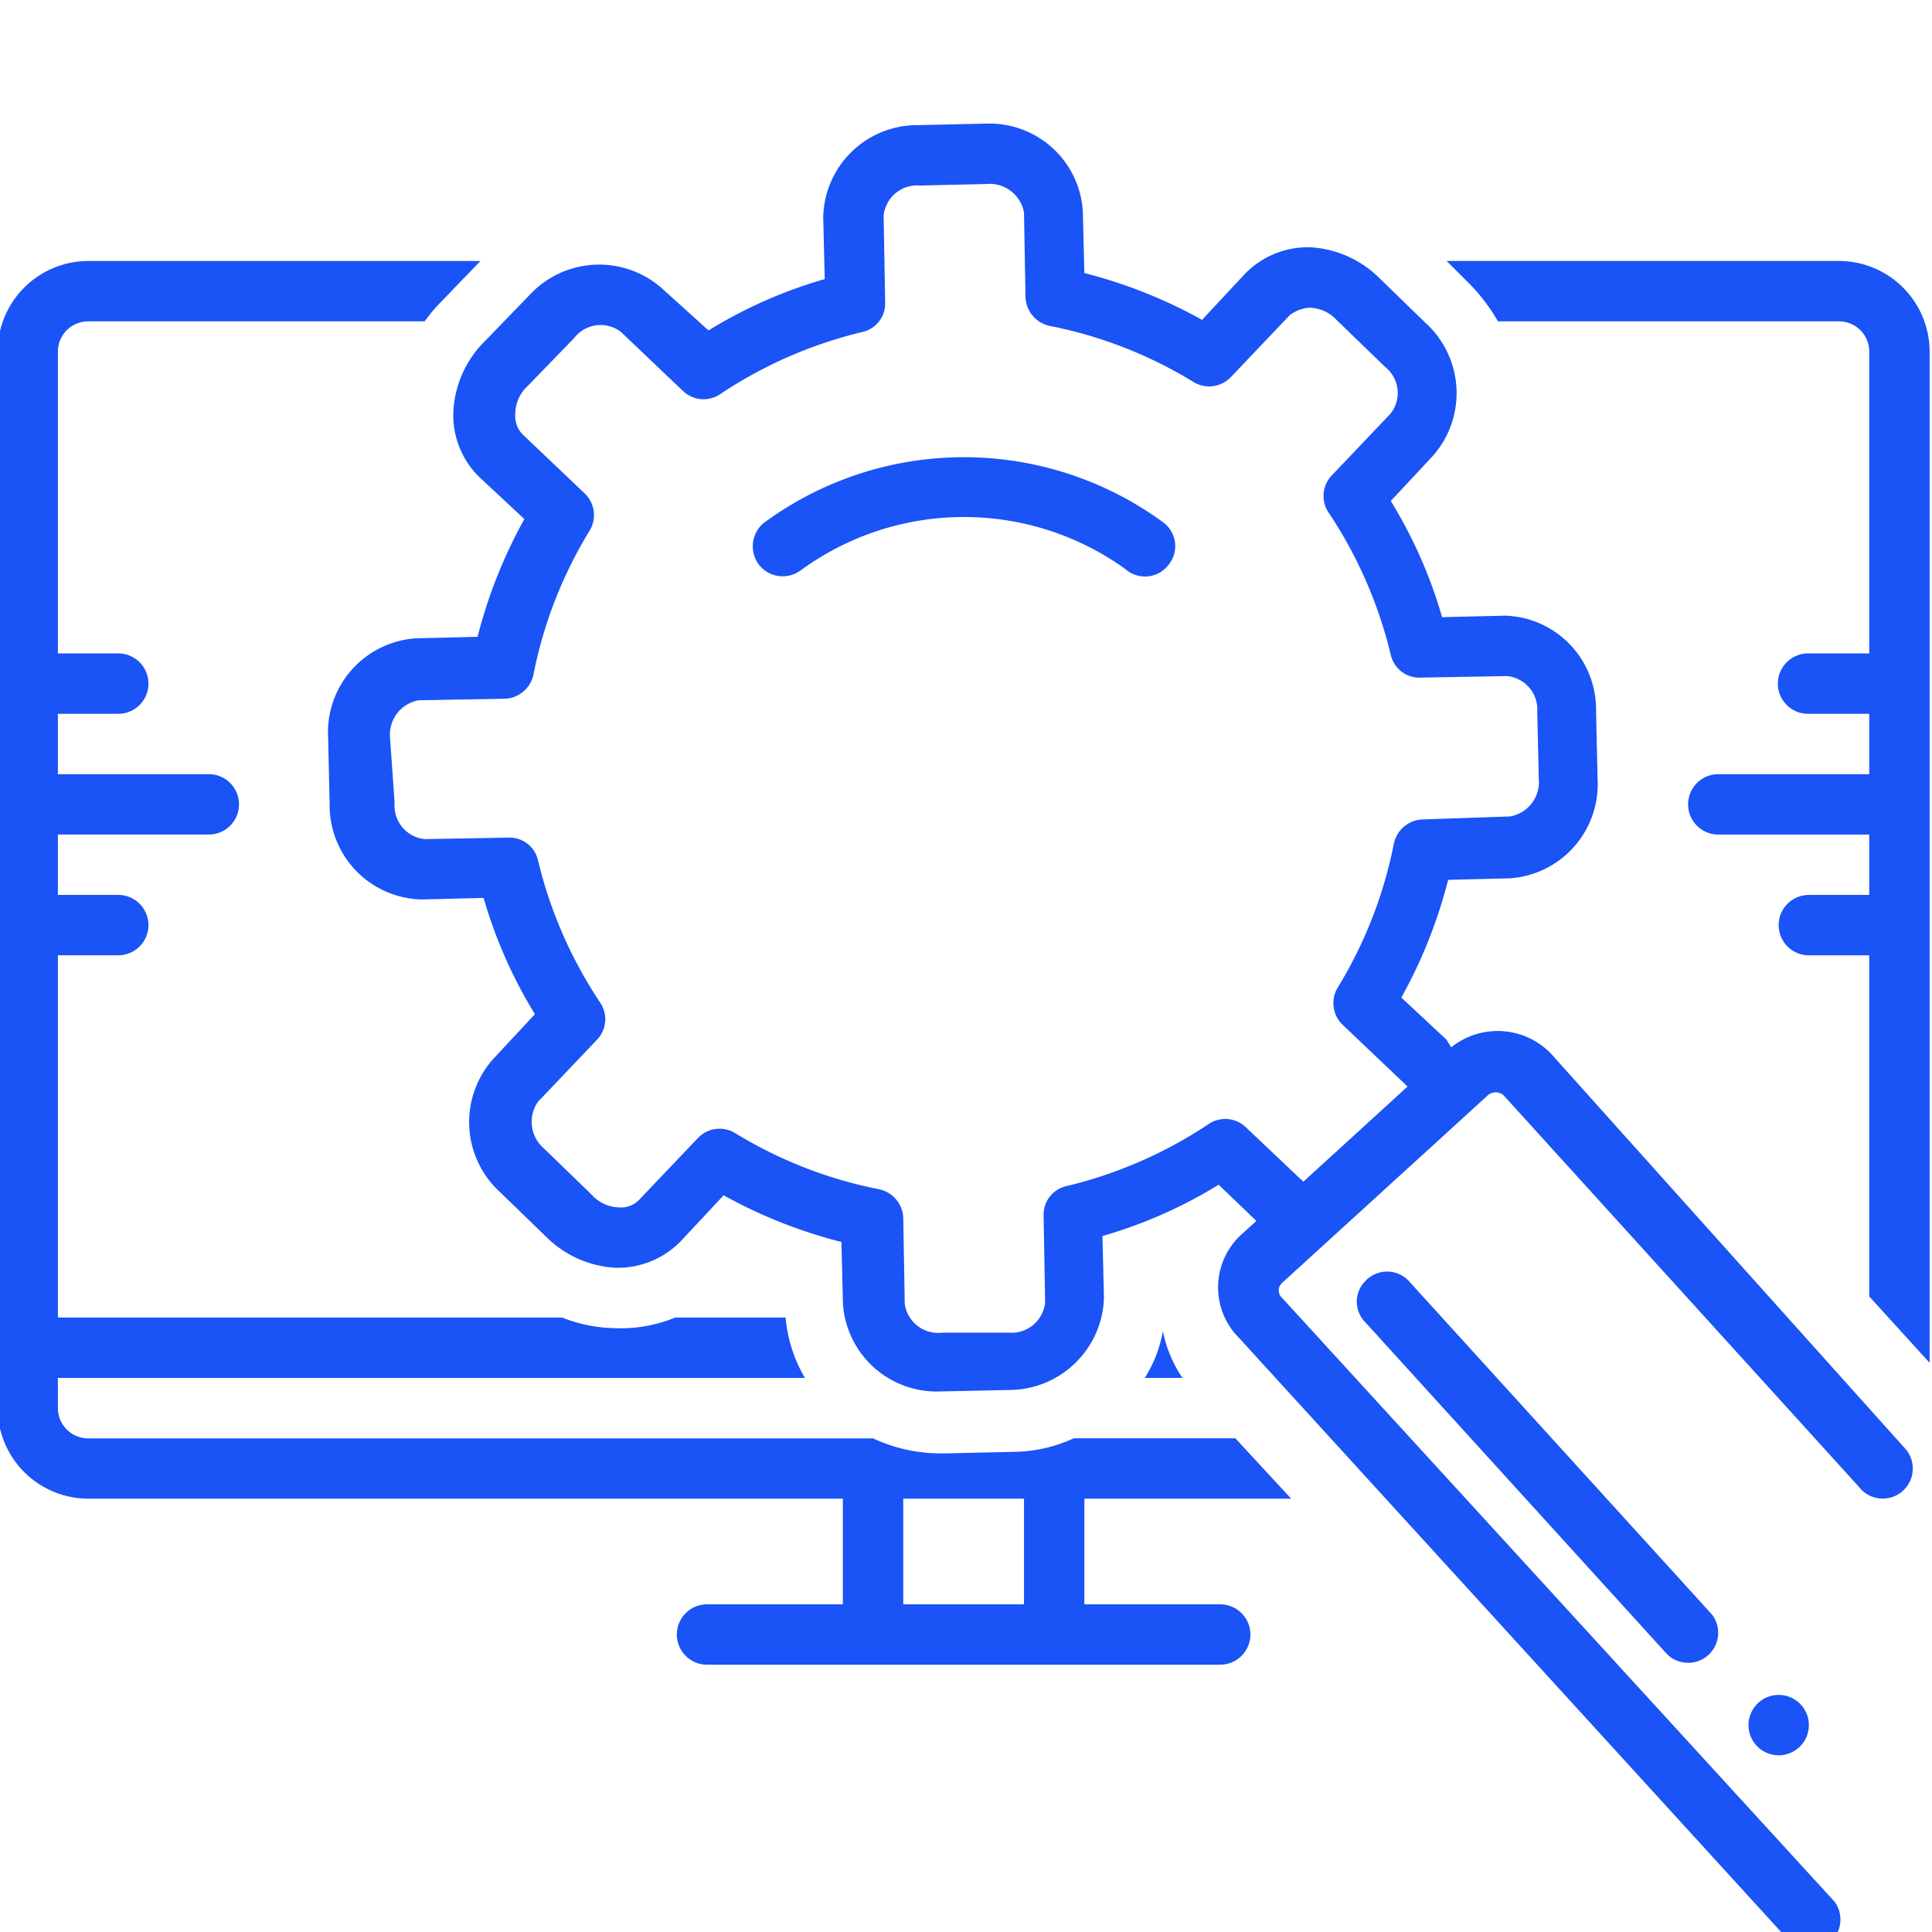 <?xml version="1.0" encoding="UTF-8"?> <svg xmlns="http://www.w3.org/2000/svg" xmlns:xlink="http://www.w3.org/1999/xlink" width="90" height="90" viewBox="0 0 90 90"><defs><clipPath id="clip-path"><rect id="Rectangle_4" data-name="Rectangle 4" width="90" height="90" transform="translate(11.003 0.544)" fill="none"></rect></clipPath></defs><g id="Group_8" data-name="Group 8" transform="translate(-11.003 -0.544)"><g id="Group_7" data-name="Group 7" clip-path="url(#clip-path)"><path id="Path_6" data-name="Path 6" d="M71.15,70.358l-2.6-2.813H61.025a6.875,6.875,0,0,1-2.883.633l-3.094.071h-.14a7.45,7.45,0,0,1-3.235-.7H15.111A1.409,1.409,0,0,1,13.7,66.139V64.733h34.8A6.652,6.652,0,0,1,47.6,61.92H42.462a6.742,6.742,0,0,1-2.882.493,6.892,6.892,0,0,1-2.391-.493H13.7V45.045h2.812a1.406,1.406,0,1,0,0-2.812H13.7V39.42h7.031a1.406,1.406,0,1,0,0-2.812H13.7V33.795h2.812a1.406,1.406,0,1,0,0-2.812H13.7V16.92a1.41,1.41,0,0,1,1.406-1.406h15.68a7.462,7.462,0,0,1,.7-.844l1.9-1.968H15.111a4.231,4.231,0,0,0-4.219,4.218V66.139a4.232,4.232,0,0,0,4.219,4.219H50.267V75.28H43.939a1.406,1.406,0,0,0,0,2.812H67.845a1.406,1.406,0,1,0,0-2.812H61.517V70.358ZM58.705,75.28H53.08V70.358h5.625Z" fill="#1a53f6"></path><path id="Path_7" data-name="Path 7" d="M96.673,12.7H78.392l.984.984a8.453,8.453,0,0,1,1.406,1.829H96.673a1.41,1.41,0,0,1,1.406,1.406V30.983H95.267a1.407,1.407,0,1,0,0,2.813h2.812v2.812H91.048a1.406,1.406,0,0,0,0,2.813h7.031v2.812H95.267a1.406,1.406,0,1,0,0,2.813h2.812v15.89l2.813,3.094V16.921A4.231,4.231,0,0,0,96.673,12.7" fill="#1a53f6"></path><path id="Path_8" data-name="Path 8" d="M83.244,49.616a3.456,3.456,0,0,0-4.64-.282c-.071-.14-.141-.211-.211-.351l-2.11-1.969a22.864,22.864,0,0,0,2.18-5.484l2.883-.071a4.392,4.392,0,0,0,4.078-4.64l-.071-3.164a4.368,4.368,0,0,0-4.218-4.43h-.071l-2.882.07a21.929,21.929,0,0,0-2.391-5.414l1.969-2.109a4.421,4.421,0,0,0-.352-6.188L75.158,13.4a4.964,4.964,0,0,0-3.094-1.336,4.084,4.084,0,0,0-3.093,1.265L67,15.444a22.864,22.864,0,0,0-5.484-2.18l-.071-2.883a4.356,4.356,0,0,0-4.5-4.078h-.07l-3.094.07a4.381,4.381,0,0,0-4.429,4.29l.07,2.882a21.9,21.9,0,0,0-5.414,2.391l-2.18-1.969a4.42,4.42,0,0,0-6.187.352l-2.18,2.25a4.964,4.964,0,0,0-1.336,3.094,4.019,4.019,0,0,0,1.195,3.093l2.11,1.969a22.864,22.864,0,0,0-2.18,5.484l-2.883.071a4.39,4.39,0,0,0-4.078,4.64l.07,3.094a4.384,4.384,0,0,0,4.289,4.43l2.883-.071a21.919,21.919,0,0,0,2.391,5.415L33.955,49.9a4.42,4.42,0,0,0,.352,6.187l2.25,2.18A4.962,4.962,0,0,0,39.65,59.6a4.089,4.089,0,0,0,3.094-1.266l1.969-2.109A22.905,22.905,0,0,0,50.2,58.4l.071,2.883a4.376,4.376,0,0,0,4.57,4.078h.07L58,65.295a4.429,4.429,0,0,0,4.43-4.289l-.071-2.883a21.856,21.856,0,0,0,5.414-2.39l1.758,1.687-.7.633a3.334,3.334,0,0,0-.211,4.711l.07.07L94.353,90.959a1.4,1.4,0,0,0,2.11-1.828L70.728,61.006a.471.471,0,0,1,0-.7l9.563-8.719a.551.551,0,0,1,.773,0L97.588,69.795A1.4,1.4,0,1,0,99.7,67.967Zm-14.2,3.445a1.384,1.384,0,0,0-1.758-.141A20.553,20.553,0,0,1,60.674,55.8a1.362,1.362,0,0,0-1.055,1.406l.07,4.008A1.568,1.568,0,0,1,58,62.624H54.908a1.572,1.572,0,0,1-1.758-1.336l-.07-4.008a1.418,1.418,0,0,0-1.125-1.336,20.337,20.337,0,0,1-6.68-2.6,1.393,1.393,0,0,0-1.757.211l-2.743,2.883a1.165,1.165,0,0,1-.914.352,1.757,1.757,0,0,1-1.265-.563l-2.25-2.18a1.632,1.632,0,0,1-.282-2.179l2.743-2.883a1.383,1.383,0,0,0,.14-1.758,20.575,20.575,0,0,1-2.883-6.609,1.354,1.354,0,0,0-1.336-1.055l-3.937.07a1.566,1.566,0,0,1-1.406-1.687l-.211-3.024a1.624,1.624,0,0,1,1.336-1.757l4.008-.071a1.418,1.418,0,0,0,1.335-1.125,20.362,20.362,0,0,1,2.6-6.679,1.393,1.393,0,0,0-.211-1.758l-2.883-2.742a1.227,1.227,0,0,1-.351-.985,1.76,1.76,0,0,1,.562-1.265l2.18-2.25a1.555,1.555,0,0,1,2.18-.282l2.882,2.742a1.382,1.382,0,0,0,1.758.141,20.571,20.571,0,0,1,6.61-2.883A1.36,1.36,0,0,0,52.236,14.6l-.07-4.008a1.567,1.567,0,0,1,1.687-1.406l3.094-.07a1.625,1.625,0,0,1,1.758,1.336l.07,3.937A1.42,1.42,0,0,0,59.9,15.725a20.337,20.337,0,0,1,6.68,2.6,1.394,1.394,0,0,0,1.758-.211l2.742-2.883a1.656,1.656,0,0,1,.914-.352,1.761,1.761,0,0,1,1.266.563l2.25,2.179a1.556,1.556,0,0,1,.281,2.18l-2.742,2.883a1.384,1.384,0,0,0-.141,1.758,20.575,20.575,0,0,1,2.883,6.609A1.362,1.362,0,0,0,77.2,32.108l4.008-.07a1.566,1.566,0,0,1,1.406,1.687l.071,3.094a1.626,1.626,0,0,1-1.336,1.758l-4.078.14a1.418,1.418,0,0,0-1.336,1.125,20.359,20.359,0,0,1-2.6,6.68,1.4,1.4,0,0,0,.211,1.758l2.883,2.742.14.141-4.851,4.429Z" fill="#1a53f6"></path><path id="Path_9" data-name="Path 9" d="M74.666,60.163a1.359,1.359,0,0,0-.07,1.969L88.658,77.6a1.4,1.4,0,0,0,2.11-1.828L76.705,60.3a1.391,1.391,0,0,0-2.039-.141" fill="#1a53f6"></path><path id="Path_10" data-name="Path 10" d="M93.861,79.5A1.406,1.406,0,1,1,92.455,80.9,1.406,1.406,0,0,1,93.861,79.5" fill="#1a53f6"></path><path id="Path_11" data-name="Path 11" d="M65.455,26.835a1.376,1.376,0,0,0-.281-1.969,15.719,15.719,0,0,0-18.633.07,1.427,1.427,0,0,0-.141,1.969,1.411,1.411,0,0,0,1.9.211,12.874,12.874,0,0,1,15.117-.07,1.384,1.384,0,0,0,2.039-.211" fill="#1a53f6"></path><path id="Path_12" data-name="Path 12" d="M65.173,62.553a5.885,5.885,0,0,1-.844,2.18h1.758a6,6,0,0,1-.914-2.18" fill="#1a53f6"></path></g></g></svg> 